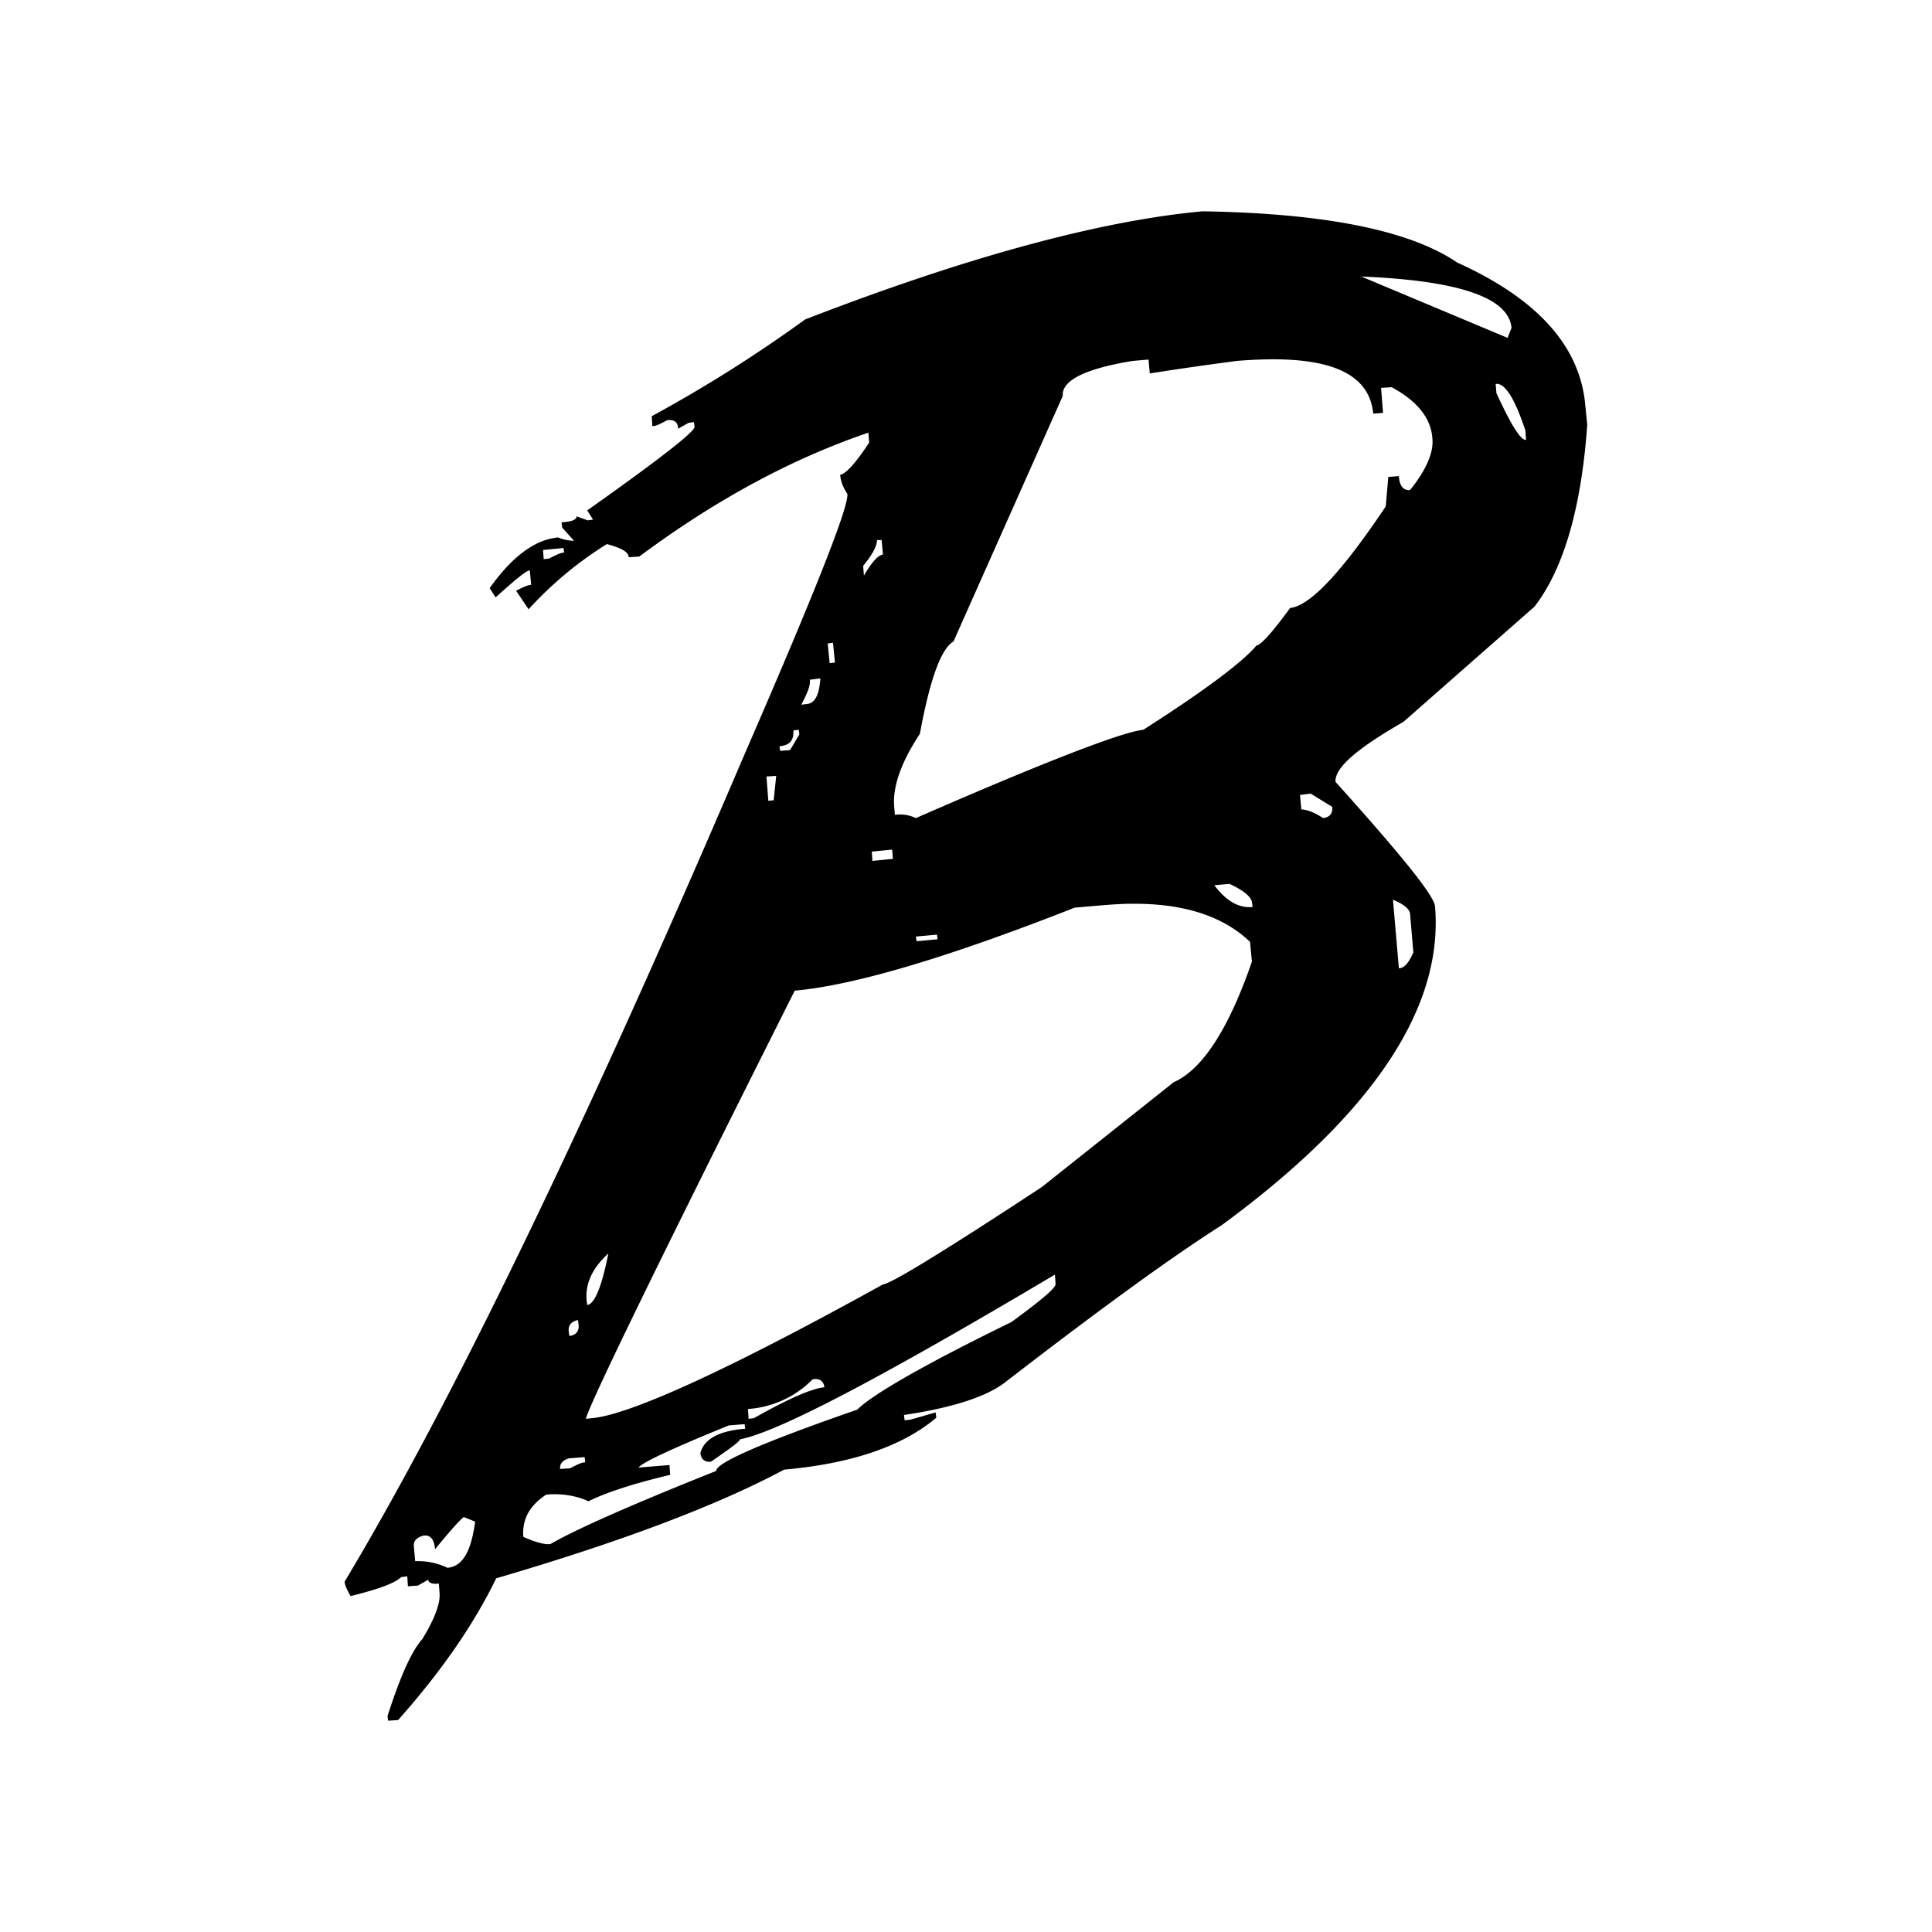 <svg xmlns="http://www.w3.org/2000/svg" width="100%" height="100%" viewBox="0 0 30.72 30.72"><path d="M19.12 3.36c-1.603 0.147-3.719 0.713-6.317 1.719a22.366 22.366 0 0 1-2.44 1.539l0.01 0.158c0.064 0 0.136-0.043 0.24-0.096 0.106-0.01 0.169 0.032 0.169 0.137l0.168-0.094 0.084-0.011 0.01 0.074c0.01 0.073-0.566 0.523-1.707 1.33l0.093 0.146-0.084 0.012-0.177-0.064c0 0.052-0.073 0.085-0.24 0.095l0.01 0.084 0.189 0.21a0.673 0.673 0 0 1-0.252-0.053c-0.367 0.031-0.734 0.303-1.09 0.806l0.094 0.147c0.314-0.283 0.492-0.43 0.544-0.43l0.022 0.23c-0.052 0-0.136 0.042-0.24 0.094l0.199 0.295A5.86 5.86 0 0 1 9.65 8.651c0.23 0.063 0.346 0.125 0.346 0.209l0.168-0.01c1.225-0.911 2.44-1.562 3.644-1.97l0.012 0.158c-0.22 0.335-0.377 0.501-0.461 0.511 0.01 0.116 0.052 0.21 0.115 0.305 0.021 0.21-0.524 1.583-1.635 4.139-2.535 5.93-4.651 10.307-6.359 13.156 0 0.052 0.041 0.136 0.094 0.23 0.419-0.104 0.691-0.197 0.806-0.302l0.096-0.012 0.01 0.158 0.158-0.011 0.166-0.094c0 0.052 0.063 0.073 0.168 0.062l0.012 0.159c0.01 0.157-0.075 0.397-0.274 0.722-0.178 0.2-0.355 0.607-0.554 1.225l0.01 0.074 0.158-0.01c0.68-0.764 1.204-1.52 1.56-2.254 2.001-0.586 3.52-1.162 4.578-1.728 1.058-0.094 1.876-0.365 2.42-0.826l-0.011-0.084-0.399 0.115-0.094 0.01-0.01-0.084c0.776-0.116 1.32-0.293 1.614-0.524 1.519-1.173 2.66-2 3.435-2.492 2.4-1.76 3.531-3.457 3.395-5.07-0.01-0.168-0.545-0.828-1.582-1.98-0.021-0.22 0.345-0.535 1.078-0.954l2.086-1.834c0.46-0.597 0.744-1.56 0.838-2.89l-0.031-0.315c-0.084-0.932-0.756-1.687-2.034-2.264C22.42 3.663 21.068 3.391 19.12 3.36z m2.525 1.037c1.55 0.063 2.347 0.335 2.389 0.817l-0.063 0.158-2.326-0.975z m-1.482 1.317c1.063-0.016 1.617 0.267 1.672 0.863l0.156-0.012-0.031-0.398 0.168-0.01c0.408 0.22 0.627 0.492 0.648 0.816 0.021 0.22-0.094 0.494-0.355 0.819-0.105 0.01-0.168-0.064-0.178-0.221l-0.168 0.012-0.041 0.47c-0.702 1.048-1.205 1.582-1.52 1.614-0.283 0.387-0.462 0.587-0.535 0.597-0.22 0.262-0.816 0.712-1.8 1.34-0.325 0.032-1.531 0.493-3.616 1.404a0.595 0.595 0 0 0-0.334-0.052l-0.012-0.147c-0.02-0.304 0.107-0.681 0.41-1.142 0.158-0.86 0.335-1.352 0.534-1.467l1.738-3.906c-0.02-0.241 0.347-0.43 1.111-0.555l0.252-0.022 0.02 0.221a50.387 50.387 0 0 1 1.394-0.2c0.173-0.014 0.335-0.022 0.487-0.024z m3.619 0.39h0.027c0.139 0.012 0.288 0.263 0.446 0.744l0.01 0.147c-0.085 0.01-0.24-0.242-0.471-0.744l-0.012-0.147z m-9.836 2.483h0.072l0.022 0.23c-0.074 0.01-0.177 0.116-0.303 0.336l-0.012-0.156c0.147-0.178 0.22-0.316 0.22-0.41zM8.96 8.714l0.01 0.072c-0.053 0-0.136 0.043-0.24 0.095l-0.085 0.01-0.01-0.146 0.325-0.031zM13.245 10.22l0.031 0.315-0.084 0.01-0.031-0.313 0.084-0.012z m-0.2 0.567c-0.02 0.262-0.084 0.397-0.22 0.408l-0.084 0.01c0.094-0.178 0.147-0.303 0.137-0.397l0.168-0.021z m-0.345 0.816l0.01 0.074-0.147 0.25-0.158 0.012-0.01-0.074c0.157-0.01 0.231-0.093 0.22-0.25l0.085-0.012z m-0.358 0.735l-0.04 0.386-0.085 0.01-0.03-0.387 0.155-0.01z m8.497 0.28l0.345 0.212c0.01 0.104-0.042 0.167-0.146 0.177-0.147-0.094-0.262-0.136-0.346-0.136l-0.021-0.23 0.168-0.022z m-6.653 0.891l0.012 0.147-0.326 0.033-0.01-0.148 0.324-0.032z m5.363 0.545c0.23 0.105 0.347 0.21 0.358 0.293l0.01 0.075c-0.22 0.02-0.42-0.095-0.608-0.346l0.24-0.022z m2.6 0.252c0.178 0.074 0.261 0.148 0.272 0.221l0.052 0.617c-0.073 0.168-0.146 0.252-0.23 0.252l-0.094-1.09z m-4.195 0.065c0.84-0.014 1.482 0.184 1.922 0.605l0.03 0.315c-0.376 1.09-0.795 1.719-1.245 1.918l-2.096 1.666c-1.56 1.026-2.4 1.538-2.525 1.548-2.483 1.373-4.032 2.075-4.63 2.127l-0.095 0.01c0.084-0.293 1.185-2.555 3.322-6.808 0.943-0.084 2.43-0.525 4.452-1.32l0.492-0.042c0.128-0.01 0.253-0.017 0.373-0.02z m-3.055 0.49l0.01 0.074-0.334 0.031-0.012-0.074 0.336-0.031z m-5.226 5.07c-0.105 0.535-0.221 0.808-0.336 0.819l-0.01-0.075c-0.021-0.272 0.094-0.513 0.346-0.744z m7.101 0.336l0.01 0.147c0.01 0.063-0.23 0.261-0.701 0.607-1.394 0.681-2.21 1.152-2.452 1.393-1.508 0.523-2.252 0.849-2.242 0.974-1.34 0.535-2.22 0.923-2.638 1.164-0.095 0.01-0.241-0.031-0.43-0.115-0.021-0.272 0.093-0.494 0.365-0.672 0.23-0.02 0.463 0.011 0.672 0.106 0.251-0.126 0.68-0.274 1.299-0.42l-0.012-0.156-0.492 0.04c0.063-0.083 0.535-0.303 1.436-0.67l0.251-0.02 0.01 0.073c-0.419 0.032-0.66 0.167-0.713 0.387 0.01 0.094 0.064 0.147 0.168 0.137 0.304-0.21 0.461-0.324 0.461-0.356 0.608-0.115 2.274-0.995 5.008-2.619z m-7.584 0.723l0.01 0.072c0.01 0.105-0.042 0.17-0.147 0.18l-0.01-0.074c-0.01-0.095 0.042-0.157 0.147-0.178z m3.77 0.937c0.089-0.002 0.139 0.049 0.148 0.131-0.199 0.021-0.566 0.178-1.121 0.492l-0.084 0.01-0.01-0.156a1.586 1.586 0 0 0 1.026-0.47c0.014-0.003 0.028-0.006 0.04-0.007z m-3.664 1.243l0.01 0.082c-0.064 0-0.138 0.043-0.243 0.095l-0.156 0.01c-0.01-0.073 0.032-0.136 0.137-0.168l0.252-0.02z m-1.918 0.953l0.177 0.072c-0.063 0.471-0.198 0.713-0.44 0.734a1.076 1.076 0 0 0-0.513-0.105l-0.021-0.23c-0.01-0.095 0.043-0.147 0.158-0.178 0.105-0.01 0.167 0.061 0.178 0.218 0.282-0.345 0.44-0.511 0.46-0.511Z" /></svg>